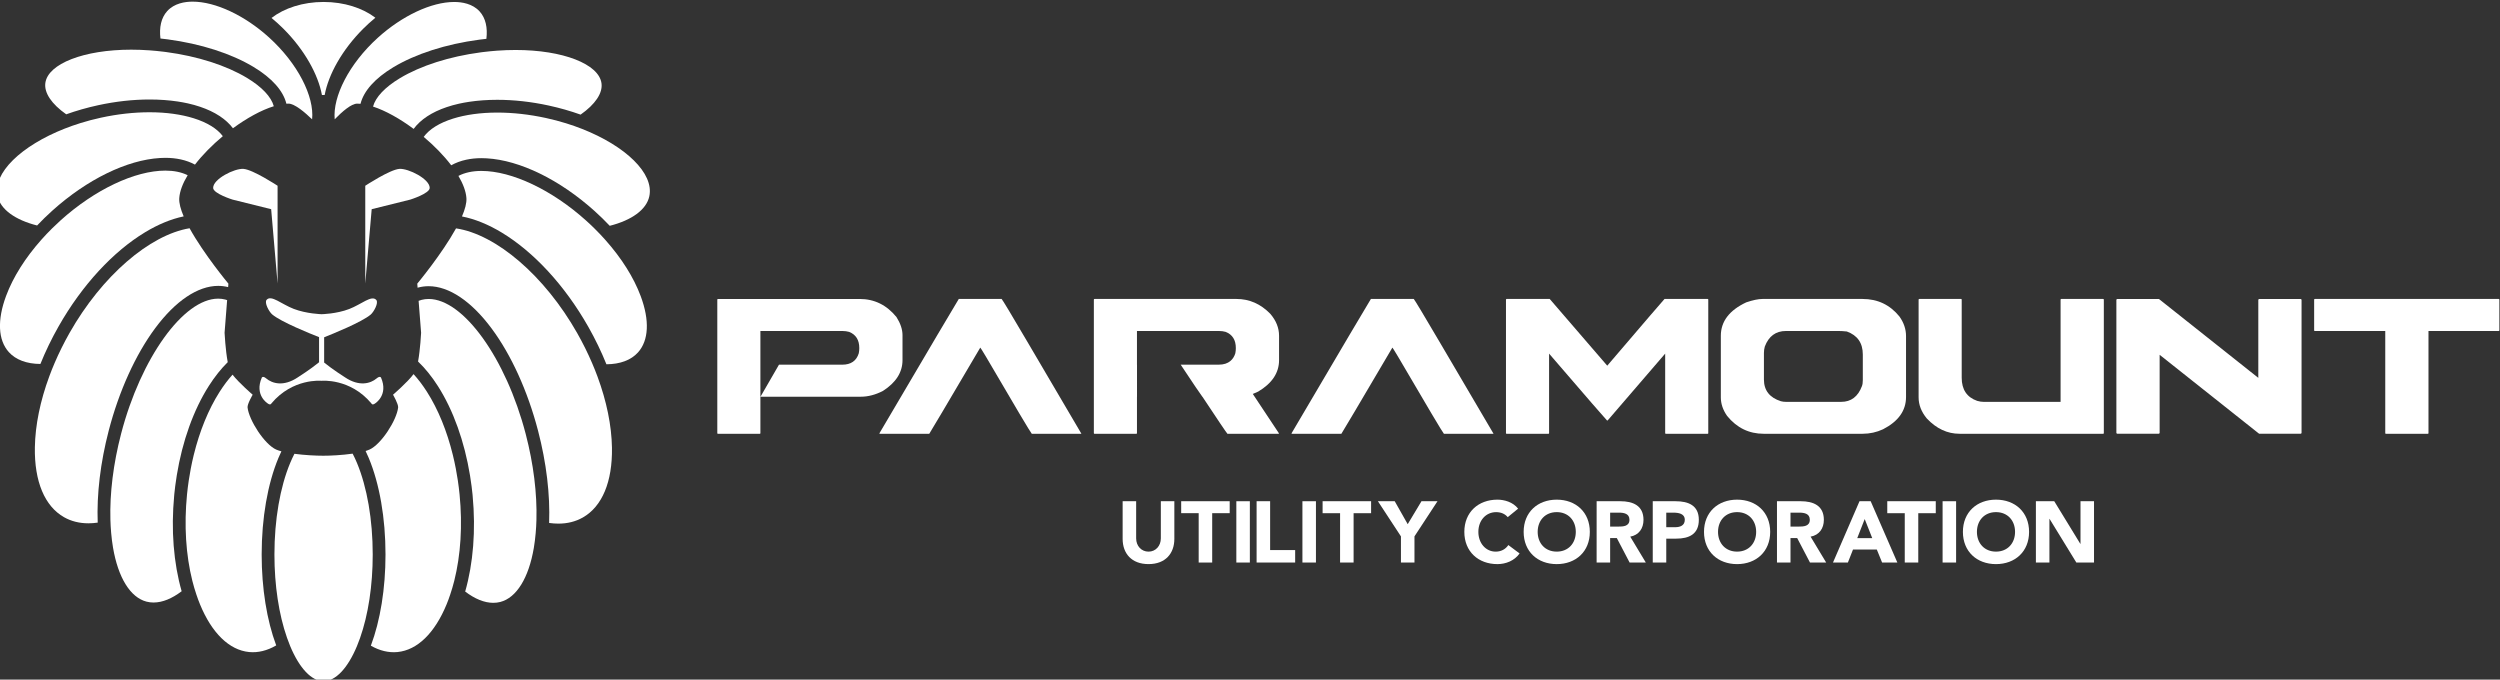 <?xml version="1.0" encoding="utf-8"?>
<!-- Generator: Adobe Illustrator 14.0.0, SVG Export Plug-In . SVG Version: 6.00 Build 43363)  -->
<!DOCTYPE svg PUBLIC "-//W3C//DTD SVG 1.1//EN" "http://www.w3.org/Graphics/SVG/1.1/DTD/svg11.dtd">
<svg version="1.1" id="Layer_1" xmlns="http://www.w3.org/2000/svg" xmlns:xlink="http://www.w3.org/1999/xlink" x="0px" y="0px"
	 width="412px" height="112px" viewBox="0 0 412 112" enable-background="new 0 0 412 112" xml:space="preserve">
<rect x="0" y="0" width="412" height="112" fill="#333333" stroke="none"/>
<g>
	<path fill="#FFFFFF" d="M165.069,49.269h-7.061c-0.317,0.483-4.672,7.855-13.066,22.115v0.104h8.2
		c0.152-0.206,2.955-4.941,8.407-14.204c0.028,0,0.338,0.495,0.932,1.489c4.845,8.283,7.365,12.521,7.557,12.715h8.158v-0.043
		c-0.235-0.428-3.154-5.396-8.758-14.906C166.663,51.816,165.207,49.394,165.069,49.269z"/>
	<path fill="#FFFFFF" d="M232.986,49.269h-7.062c-0.317,0.483-4.673,7.855-13.065,22.115v0.104h8.199
		c0.151-0.206,2.955-4.941,8.406-14.204c0.027,0,0.338,0.495,0.932,1.489c4.847,8.283,7.364,12.521,7.56,12.715h8.158v-0.043
		c-0.235-0.428-3.154-5.396-8.761-14.906C234.58,51.816,233.124,49.394,232.986,49.269z"/>
	<path fill="#FFFFFF" d="M281.439,49.269h-7.125c-0.025,0-3.174,3.664-9.44,10.997l-9.481-10.997h-7.104
		c-0.055,0-0.09,0.035-0.104,0.104v22.011c0,0.068,0.033,0.104,0.104,0.104h6.896c0.067,0,0.104-0.035,0.104-0.104V58.275
		c6.309,7.33,9.488,11.002,9.545,11.018h0.104l9.483-11.018v13.107c0,0.068,0.035,0.104,0.104,0.104h6.916
		c0.056,0,0.082-0.034,0.082-0.104v-22.01C281.521,49.318,281.495,49.283,281.439,49.269z"/>
	<g>
		<path fill="#FFFFFF" d="M313.017,52.147c-1.56-1.918-3.583-2.878-6.065-2.878h-16.503c-0.679,0-1.566,0.187-2.671,0.559
			c-2.789,1.311-4.185,3.147-4.185,5.509v10.146c0,1.063,0.347,2.084,1.035,3.064c1.603,1.961,3.61,2.939,6.026,2.939h16.296
			c1.187,0,2.313-0.247,3.375-0.743c2.525-1.3,3.789-3.071,3.789-5.323V55.379C314.114,54.246,313.748,53.168,313.017,52.147z
			 M306.991,62.646c0,0.412-0.048,0.744-0.146,0.992c-0.648,1.727-1.787,2.588-3.416,2.588h-9.109c-0.293,0-0.567-0.033-0.83-0.103
			c-1.861-0.593-2.795-1.788-2.795-3.583v-4.369c0-0.357,0.048-0.712,0.145-1.057c0.648-1.711,1.809-2.566,3.48-2.566h8.695
			c0.385,0,0.834,0.028,1.346,0.083c1.752,0.634,2.63,1.897,2.63,3.789V62.646z"/>
	</g>
	<path fill="#FFFFFF" d="M379.149,49.275h-6.831c-0.083,0-0.149,0.067-0.149,0.149v12.848l-16.297-12.934l-0.042-0.034
		c-0.022-0.013-0.044-0.029-0.071-0.029h-6.832c-0.082,0-0.149,0.067-0.149,0.149v3.388v18.521c0,0.082,0.067,0.149,0.149,0.149
		h6.832c0.083,0,0.15-0.067,0.15-0.149V58.471l16.287,12.926l0.091,0.07c0.011,0.004,0.018,0.016,0.031,0.016h4.986h1.845
		c0.083,0,0.148-0.066,0.148-0.148v-2.361v-1.041V49.424C379.299,49.342,379.232,49.275,379.149,49.275z"/>
	<path fill="#FFFFFF" d="M346.604,49.269h-6.915c-0.057,0-0.091,0.035-0.104,0.104v16.855h-12.672c-0.332,0-0.69-0.055-1.076-0.166
		c-1.698-0.593-2.548-1.862-2.548-3.811V49.373c0-0.055-0.035-0.089-0.103-0.104h-6.896c-0.055,0-0.09,0.035-0.104,0.104v16.109
		c0,1.229,0.45,2.389,1.349,3.479c1.587,1.685,3.388,2.524,5.403,2.524h23.668c0.068,0,0.104-0.034,0.104-0.104v-22.01
		C346.707,49.318,346.673,49.283,346.604,49.269z"/>
	<path fill="#FFFFFF" d="M411.788,49.269h-30.313c-0.057,0-0.092,0.035-0.104,0.104v5.073c0,0.068,0.035,0.105,0.104,0.105h11.615
		v16.833c0,0.068,0.034,0.104,0.104,0.104h6.916c0.067,0,0.104-0.035,0.104-0.104V54.55h11.575c0.068,0,0.104-0.037,0.104-0.105
		v-5.073C411.892,49.318,411.856,49.283,411.788,49.269z"/>
	<path fill="#FFFFFF" d="M148.733,59.354v-4.122c0-0.938-0.331-1.932-0.994-2.98c-1.615-1.988-3.638-2.982-6.067-2.982h-0.133
		h-6.914h-16.31c-0.056,0-0.09,0.035-0.104,0.104v22.011c0,0.068,0.035,0.104,0.104,0.104h6.896c0.069,0,0.103-0.035,0.103-0.104
		v-1.337V65.38V60.1v-5.55h6.264h6.913h0.386c0.359,0,0.711,0.048,1.057,0.144c1.118,0.442,1.677,1.333,1.677,2.671
		c0,0.277-0.028,0.56-0.083,0.85c-0.387,1.258-1.297,1.885-2.733,1.885h-3.507h-6.913l-3.049,5.279h6.913h9.621
		c1.201,0,2.416-0.318,3.645-0.952C147.656,63.046,148.733,61.354,148.733,59.354z"/>
	<path fill="#FFFFFF" d="M210.789,59.354v-4.017c0-1.299-0.484-2.506-1.448-3.624c-1.591-1.63-3.446-2.444-5.571-2.444h-23.398
		c-0.056,0-0.09,0.035-0.104,0.104v22.011c0,0.068,0.035,0.104,0.104,0.104h6.895c0.069,0,0.104-0.035,0.104-0.104v-6.005h0.007
		V60.1h-0.007v-5.55h13.563c0.359,0,0.712,0.048,1.056,0.144c1.118,0.442,1.676,1.333,1.676,2.671c0,0.277-0.027,0.56-0.082,0.85
		c-0.168,0.545-0.441,0.963-0.806,1.271c-0.477,0.404-1.114,0.611-1.928,0.611h-2.725h-3.548c2.102,3.17,3.285,4.92,3.548,5.252
		v0.028h0.023c0.002,0.003,0.007,0.009,0.009,0.013h0.009c2.534,3.828,3.905,5.861,4.113,6.096h8.407l0.104-0.041l-4.328-6.522
		l0.892-0.392C209.645,63.163,210.789,61.438,210.789,59.354z"/>
</g>
<g>
	<path fill="#FFFFFF" d="M51.436,19.668c0.38-3.738-2.333-9.181-7.108-13.505c-4.012-3.634-8.833-5.891-12.58-5.891
		c-1.27,0-3.027,0.27-4.194,1.56c-0.995,1.098-1.334,2.683-1.112,4.514c0.396,0.042,0.792,0.088,1.188,0.141
		c5.459,0.726,10.485,2.339,14.151,4.545c3.037,1.829,4.896,3.928,5.415,6.06c0.113-0.007,0.226-0.013,0.335-0.014
		C48.514,17.068,50.147,18.425,51.436,19.668z"/>
	<path fill="#FFFFFF" d="M40.696,12.834c-3.424-2.061-8.162-3.574-13.341-4.261c-0.141-0.019-0.281-0.035-0.421-0.052
		c-0.383-0.047-0.765-0.09-1.146-0.127c-0.378-0.037-0.755-0.069-1.132-0.096c-1.023-0.074-2.038-0.112-3.035-0.112
		c-7.775,0-13.727,2.312-14.149,5.497c-0.215,1.619,1.028,3.46,3.443,5.156c1.653-0.592,3.419-1.099,5.272-1.501
		c2.876-0.624,5.722-0.94,8.46-0.94c1.648,0,3.195,0.114,4.624,0.327c0.58,0.088,1.141,0.19,1.681,0.31
		c0.716,0.159,1.393,0.349,2.033,0.565c2.413,0.813,4.263,2.018,5.404,3.538c2.271-1.668,4.657-2.989,6.733-3.631
		C44.707,15.966,43.164,14.32,40.696,12.834z"/>
	<path fill="#FFFFFF" d="M36.722,22.441c-0.938-1.249-2.601-2.262-4.789-2.947c-2.034-0.638-4.517-0.994-7.285-0.994
		c-2.589,0-5.285,0.301-8.014,0.894c-1.143,0.247-2.255,0.542-3.328,0.874c-0.465,0.143-0.922,0.295-1.371,0.453
		c-0.43,0.151-0.853,0.308-1.267,0.472c-7.141,2.811-11.899,7.321-11.075,11.11c0.479,2.211,2.91,3.941,6.521,4.857
		c0.788-0.833,1.622-1.649,2.498-2.436c5.755-5.175,12.323-8.371,17.769-8.685c0.295-0.017,0.587-0.028,0.875-0.028
		c0.894,0,1.737,0.087,2.52,0.257c0.86,0.187,1.648,0.476,2.357,0.859C33.378,25.51,34.98,23.892,36.722,22.441z"/>
	<path fill="#FFFFFF" d="M29.542,32.647c0.08-1.152,0.584-2.441,1.386-3.772c-1.012-0.499-2.251-0.759-3.674-0.759
		c-5.026,0-11.63,3.132-17.237,8.173c-0.489,0.44-0.964,0.89-1.425,1.345c-0.311,0.308-0.615,0.618-0.913,0.931
		c-0.291,0.307-0.574,0.617-0.851,0.928c-2.652,2.98-4.671,6.173-5.82,9.261c-1.489,4.001-1.331,7.293,0.446,9.27
		c1.14,1.268,2.94,1.942,5.206,1.957c0.834-2.072,1.832-4.143,2.984-6.17c3.912-6.899,9.054-12.381,14.251-15.526
		c2.144-1.297,4.296-2.192,6.376-2.626C29.774,34.5,29.486,33.455,29.542,32.647z"/>
	<path fill="#FFFFFF" d="M31.242,37.615c-6.587,1.097-14.461,7.871-19.769,17.229c-0.924,1.63-1.743,3.283-2.455,4.938
		c-0.162,0.378-0.319,0.755-0.47,1.132c-0.146,0.367-0.289,0.735-0.423,1.104C6.63,66.061,5.806,70.066,5.746,73.73
		c-0.092,5.607,1.616,9.694,4.808,11.504c1.179,0.67,2.532,1.008,4.021,1.008c0.5,0,1.01-0.041,1.527-0.114
		c-0.177-4.657,0.443-9.897,1.822-15.185c1.698-6.516,4.416-12.504,7.654-16.862c3.338-4.494,7.025-6.969,10.38-6.969
		c0.557,0,1.107,0.07,1.639,0.203l0.044-0.57C37.642,46.745,33.62,41.924,31.242,37.615z"/>
	<path fill="#FFFFFF" d="M37.431,49.458c-0.102-0.035-0.206-0.067-0.311-0.095c-0.375-0.097-0.766-0.146-1.161-0.146
		c-5.718,0-12.745,9.776-15.999,22.258c-1.29,4.946-1.887,9.828-1.766,14.18c0.011,0.365,0.026,0.728,0.046,1.085
		c0.021,0.362,0.047,0.723,0.078,1.077c0.074,0.836,0.173,1.647,0.307,2.431c0.846,4.964,2.856,8.209,5.515,8.901
		c0.374,0.098,0.766,0.147,1.161,0.147c1.486,0,3.061-0.663,4.635-1.858c-1.329-4.648-1.763-10.114-1.231-15.756
		c0.007-0.082,0.012-0.162,0.02-0.242c0.045-0.457,0.098-0.912,0.155-1.364c0.076-0.595,0.164-1.181,0.258-1.767
		c0.916-5.6,2.748-10.74,5.281-14.713c0.97-1.523,2.015-2.83,3.112-3.91c-0.378-1.989-0.521-4.839-0.521-4.839L37.431,49.458z"/>
	<path fill="#FFFFFF" d="M58.879,17.078c0.172,0.002,0.351,0.012,0.533,0.03c0.531-2.119,2.387-4.205,5.405-6.023
		c3.667-2.207,8.692-3.82,14.151-4.545c0.396-0.052,0.793-0.099,1.188-0.141c0.223-1.831-0.117-3.416-1.111-4.514
		c-1.168-1.289-2.925-1.56-4.194-1.56c-3.748,0-8.567,2.258-12.58,5.89c-4.75,4.302-7.458,9.709-7.113,13.445
		C56.361,18.419,57.897,17.068,58.879,17.078z"/>
	<path fill="#FFFFFF" d="M73.614,17.652c0.64-0.216,1.316-0.406,2.033-0.565c0.538-0.121,1.1-0.222,1.68-0.31
		c1.429-0.214,2.976-0.328,4.625-0.328c2.738,0,5.583,0.316,8.459,0.94c1.855,0.403,3.619,0.909,5.272,1.501
		c2.415-1.694,3.659-3.536,3.444-5.155c-0.422-3.186-6.374-5.497-14.15-5.497c-0.996,0-2.01,0.038-3.034,0.111
		c-0.376,0.028-0.753,0.06-1.131,0.097c-0.381,0.037-0.763,0.08-1.146,0.127c-0.141,0.018-0.28,0.033-0.421,0.053
		c-5.179,0.687-9.917,2.2-13.342,4.261c-2.472,1.488-4.015,3.137-4.428,4.677c2.076,0.677,4.445,2.01,6.692,3.68
		C69.304,19.697,71.171,18.475,73.614,17.652z"/>
	<path fill="#FFFFFF" d="M74.362,27.239c0.735-0.413,1.559-0.721,2.462-0.916c0.783-0.171,1.625-0.258,2.52-0.258
		c0.288,0,0.581,0.012,0.875,0.028c5.446,0.314,12.013,3.509,17.769,8.685c0.876,0.787,1.708,1.603,2.497,2.436
		c3.61-0.916,6.042-2.645,6.521-4.857c0.822-3.79-3.935-8.299-11.076-11.111c-0.414-0.164-0.836-0.32-1.266-0.472
		c-0.449-0.159-0.906-0.31-1.372-0.453c-1.073-0.333-2.186-0.627-3.329-0.875c-2.729-0.592-5.424-0.893-8.013-0.893
		c-2.77,0-5.252,0.356-7.287,0.994c-2.224,0.697-3.909,1.732-4.837,3.011C71.555,24.012,73.137,25.626,74.362,27.239z"/>
	<path fill="#FFFFFF" d="M76.133,35.671c2.14,0.419,4.36,1.329,6.57,2.666c5.198,3.144,10.34,8.627,14.252,15.525
		c1.151,2.03,2.149,4.1,2.983,6.171c2.267-0.014,4.065-0.689,5.205-1.957c1.777-1.977,1.936-5.267,0.447-9.269
		c-1.149-3.088-3.168-6.279-5.822-9.261c-0.276-0.312-0.559-0.622-0.851-0.928c-0.298-0.313-0.602-0.624-0.913-0.931
		c-0.46-0.455-0.935-0.905-1.425-1.345c-5.605-5.041-12.211-8.173-17.236-8.173c-1.479,0-2.759,0.281-3.794,0.82
		c0.763,1.291,1.24,2.54,1.318,3.658C76.923,33.459,76.633,34.51,76.133,35.671z"/>
	<path fill="#FFFFFF" d="M68.819,47.417c0.044-0.012,0.085-0.026,0.129-0.037c0.547-0.143,1.117-0.215,1.692-0.215
		c3.355,0,7.042,2.475,10.379,6.969c3.238,4.359,5.958,10.347,7.655,16.86c1.38,5.288,1.998,10.529,1.822,15.188
		c0.517,0.071,1.028,0.112,1.527,0.112c1.489,0,2.843-0.339,4.021-1.007c3.192-1.811,4.9-5.896,4.808-11.506
		c-0.062-3.662-0.884-7.667-2.379-11.711c-0.135-0.365-0.276-0.734-0.424-1.103c-0.15-0.378-0.308-0.755-0.47-1.132
		c-0.711-1.656-1.531-3.311-2.454-4.939c-5.363-9.455-13.343-16.271-19.969-17.261c-2.38,4.304-6.389,9.107-6.389,9.107
		L68.819,47.417z"/>
	<path fill="#FFFFFF" d="M68.897,59.579c1.16,1.108,2.262,2.469,3.282,4.067c2.533,3.976,4.366,9.115,5.281,14.713
		c0.095,0.584,0.184,1.175,0.258,1.768c0.058,0.453,0.11,0.907,0.156,1.365c0.006,0.08,0.012,0.16,0.02,0.24
		c0.531,5.643,0.098,11.107-1.231,15.757c1.574,1.196,3.148,1.858,4.635,1.858c0.397,0,0.787-0.05,1.162-0.146
		c2.659-0.693,4.668-3.938,5.515-8.902c0.132-0.781,0.232-1.595,0.306-2.431c0.032-0.354,0.058-0.714,0.078-1.076
		c0.022-0.358,0.036-0.719,0.046-1.085c0.122-4.35-0.476-9.232-1.765-14.182c-3.253-12.479-10.282-22.256-15.999-22.256
		c-0.396,0-0.787,0.05-1.162,0.147c-0.167,0.043-0.329,0.101-0.49,0.162l0.411,5.268C69.398,54.846,69.261,57.595,68.897,59.579z"/>
	<path fill="#FFFFFF" d="M40.798,67.152c-0.063-0.563,0.842-2.104,0.842-2.104s-2.309-1.988-3.315-3.305
		c-0.737,0.816-1.45,1.758-2.129,2.824c-1.846,2.896-3.298,6.468-4.264,10.402c-0.181,0.738-0.345,1.488-0.491,2.252
		c-0.123,0.639-0.235,1.282-0.331,1.938c-0.115,0.767-0.212,1.545-0.29,2.329c-0.502,5.073-0.188,9.987,0.878,14.229
		c0.098,0.392,0.203,0.774,0.314,1.155c0.109,0.376,0.227,0.743,0.349,1.104c0.187,0.557,0.384,1.1,0.6,1.623
		c1.954,4.743,4.824,7.534,8.082,7.856c1.488,0.147,3.002-0.231,4.475-1.091c-1.549-4.143-2.396-9.413-2.396-14.981
		c0-5.993,0.98-11.643,2.762-15.909c0.159-0.38,0.322-0.742,0.49-1.094c-0.315-0.085-0.602-0.18-0.842-0.283
		C43.606,73.258,41.027,69.242,40.798,67.152z"/>
	<path fill="#FFFFFF" d="M64.77,65.05c0,0,0.902,1.541,0.842,2.104c-0.229,2.089-2.809,6.104-4.734,6.943
		c-0.184,0.079-0.396,0.153-0.628,0.225c0.18,0.367,0.353,0.753,0.521,1.154c1.781,4.267,2.761,9.916,2.761,15.908
		c0,5.588-0.854,10.879-2.414,15.026c1.45,0.827,2.937,1.19,4.398,1.046c3.258-0.322,6.129-3.113,8.083-7.857
		c0.215-0.522,0.414-1.065,0.599-1.621c0.122-0.36,0.239-0.729,0.348-1.105c0.111-0.379,0.218-0.764,0.316-1.153
		c1.065-4.241,1.379-9.153,0.876-14.229c-0.077-0.784-0.174-1.563-0.289-2.329c-0.097-0.654-0.209-1.299-0.331-1.938
		c-0.146-0.764-0.31-1.514-0.491-2.252c-0.965-3.936-2.417-7.508-4.264-10.402c-0.704-1.106-1.444-2.076-2.21-2.916
		C67.188,62.966,64.77,65.05,64.77,65.05z"/>
	<path fill="#FFFFFF" d="M48.522,74.787c-0.241,0.466-0.474,0.966-0.697,1.499c-1.676,4.016-2.599,9.378-2.599,15.099
		c0,5.08,0.729,9.876,2.066,13.699c0.168,0.48,0.345,0.949,0.532,1.398c1.532,3.67,3.538,5.775,5.5,5.775
		c1.965,0,3.97-2.105,5.502-5.775c0.179-0.432,0.348-0.879,0.511-1.338c1.351-3.832,2.088-8.653,2.088-13.761
		c0-5.721-0.923-11.083-2.599-15.099c-0.228-0.544-0.465-1.053-0.71-1.523c-1.736,0.249-3.689,0.346-4.852,0.342
		C52.118,75.104,50.231,75.016,48.522,74.787z"/>
	<path fill="#FFFFFF" d="M53.054,15.653c0.091,0.001,0.181,0.004,0.272,0.004c0.061,0,0.121-0.002,0.18-0.003
		c0.626-3.378,2.867-7.433,6.334-10.901c0.65-0.651,1.327-1.261,2.019-1.83c-2.085-1.593-5.134-2.599-8.533-2.599
		c-3.425,0-6.494,1.021-8.58,2.635c0.677,0.558,1.338,1.157,1.975,1.793C50.188,8.221,52.429,12.276,53.054,15.653z"/>
	<g>
		<path fill="#FFFFFF" d="M35.127,30.967c-0.015-1.472,3.518-3.237,4.988-3.135c1.566,0.107,5.63,2.779,5.63,2.779v16.115
			l-1.058-12.251l-6.367-1.583C38.32,32.892,35.135,31.899,35.127,30.967z"/>
		<path fill="#FFFFFF" d="M70.815,30.967c0.014-1.472-3.52-3.237-4.988-3.135c-1.566,0.107-5.631,2.779-5.631,2.779v16.115
			l1.058-12.251l6.368-1.583C67.622,32.892,70.807,31.899,70.815,30.967z"/>
	</g>
	<path fill="#FFFFFF" d="M62.792,62.229c0,0-0.154-0.345-0.737,0.143c-0.991,0.832-2.845,1.381-5.17-0.17
		c0,0-2.079-1.315-3.465-2.452v-4.166c1.313-0.518,6.201-2.489,7.681-3.75c0.489-0.418,1.339-1.928,0.908-2.406
		c-0.769-0.854-2.419,0.71-4.457,1.496c-2.101,0.811-4.536,0.855-4.536,0.855h-0.04c0,0-2.477-0.068-4.576-0.878
		c-2.038-0.786-3.69-2.351-4.458-1.496c-0.43,0.478,0.419,1.989,0.908,2.405c1.459,1.244,6.315,3.195,7.731,3.75v4.139
		c-1.385,1.147-3.528,2.504-3.528,2.504c-2.325,1.551-4.18,1.002-5.171,0.17c-0.583-0.486-0.736-0.144-0.736-0.144
		c-1.256,2.888,0.962,4.25,0.962,4.25c0.481,0.375,0.625,0,0.625,0c3.511-4.195,8.231-3.725,8.231-3.725v-0.005
		c0.001,0,0.004,0,0.005,0v0.005c0,0,4.722-0.472,8.232,3.725c0,0,0.144,0.375,0.624,0C61.829,66.479,64.048,65.114,62.792,62.229z"
		/>
</g>
<g>
	<path fill="#FFFFFF" d="M193.533,88.811c0,2.383-1.456,4.153-4.253,4.153c-2.813,0-4.269-1.771-4.269-4.153v-6.209h2.227v6.123
		c0,1.242,0.856,2.185,2.042,2.185c1.17,0,2.026-0.941,2.026-2.185v-6.123h2.227V88.811z"/>
	<path fill="#FFFFFF" d="M197.542,84.57h-2.883V82.6h7.995v1.971h-2.884v8.136h-2.228V84.57z"/>
	<path fill="#FFFFFF" d="M203.749,82.602h2.227v10.104h-2.227V82.602z"/>
	<path fill="#FFFFFF" d="M207.088,82.602h2.229v8.051h4.125v2.055h-6.354V82.602z"/>
	<path fill="#FFFFFF" d="M214.639,82.602h2.228v10.104h-2.228V82.602z"/>
	<path fill="#FFFFFF" d="M220.846,84.57h-2.882V82.6h7.993v1.971h-2.884v8.136h-2.229L220.846,84.57L220.846,84.57z"/>
	<path fill="#FFFFFF" d="M230.875,88.396l-3.797-5.795h2.771l2.14,3.782l2.271-3.782h2.641l-3.797,5.795v4.311h-2.228
		L230.875,88.396L230.875,88.396z"/>
	<path fill="#FFFFFF" d="M248.475,85.227c-0.443-0.527-1.086-0.826-1.914-0.826c-1.685,0-2.927,1.369-2.927,3.254
		s1.242,3.255,2.854,3.255c0.898,0,1.628-0.399,2.086-1.086l1.855,1.386c-0.844,1.198-2.271,1.756-3.654,1.756
		c-3.155,0-5.453-2.07-5.453-5.311s2.298-5.312,5.453-5.312c1.127,0,2.555,0.386,3.41,1.485L248.475,85.227z"/>
	<path fill="#FFFFFF" d="M256.55,82.343c3.154,0,5.453,2.07,5.453,5.313c0,3.239-2.299,5.31-5.453,5.31
		c-3.155,0-5.452-2.07-5.452-5.31C251.098,84.413,253.395,82.343,256.55,82.343z M256.55,90.908c1.898,0,3.142-1.37,3.142-3.254
		c0-1.885-1.242-3.256-3.142-3.256s-3.141,1.371-3.141,3.256C253.409,89.538,254.65,90.908,256.55,90.908z"/>
	<path fill="#FFFFFF" d="M263.125,82.602h3.911c2.069,0,3.812,0.713,3.812,3.068c0,1.413-0.757,2.512-2.185,2.77l2.569,4.268h-2.67
		l-2.112-4.039h-1.099v4.039h-2.228L263.125,82.602L263.125,82.602z M265.352,86.783h1.313c0.813,0,1.869-0.029,1.869-1.129
		c0-1.014-0.913-1.17-1.728-1.17h-1.455V86.783L265.352,86.783z"/>
	<path fill="#FFFFFF" d="M272.373,82.602h3.754c2.098,0,3.84,0.67,3.84,3.068c0,2.368-1.613,3.098-3.738,3.098H274.6v3.938h-2.227
		V82.602L272.373,82.602z M274.6,86.883h1.484c0.785,0,1.57-0.271,1.57-1.213c0-1.042-1.057-1.186-1.913-1.186H274.6V86.883z"/>
	<path fill="#FFFFFF" d="M286.273,82.343c3.154,0,5.453,2.07,5.453,5.313c0,3.239-2.299,5.31-5.453,5.31s-5.453-2.07-5.453-5.31
		C280.82,84.413,283.119,82.343,286.273,82.343z M286.273,90.908c1.898,0,3.142-1.37,3.142-3.254c0-1.885-1.242-3.256-3.142-3.256
		c-1.898,0-3.142,1.371-3.142,3.256C283.133,89.538,284.375,90.908,286.273,90.908z"/>
	<path fill="#FFFFFF" d="M292.85,82.602h3.909c2.07,0,3.813,0.713,3.813,3.068c0,1.413-0.758,2.512-2.186,2.77l2.569,4.268h-2.669
		l-2.112-4.039h-1.1v4.039h-2.228V82.602H292.85z M295.075,86.783h1.313c0.813,0,1.869-0.029,1.869-1.129
		c0-1.014-0.914-1.17-1.727-1.17h-1.457L295.075,86.783L295.075,86.783z"/>
	<path fill="#FFFFFF" d="M306.446,82.602h1.842l4.396,10.104h-2.513l-0.871-2.142h-3.925l-0.843,2.142h-2.455L306.446,82.602z
		 M307.303,85.541l-1.228,3.141h2.47L307.303,85.541z"/>
	<path fill="#FFFFFF" d="M313.905,84.57h-2.883V82.6h7.993v1.971h-2.884v8.136h-2.228L313.905,84.57L313.905,84.57z"/>
	<path fill="#FFFFFF" d="M320.139,82.602h2.227v10.104h-2.227V82.602z"/>
	<path fill="#FFFFFF" d="M328.939,82.343c3.154,0,5.453,2.07,5.453,5.313c0,3.239-2.299,5.31-5.453,5.31s-5.452-2.07-5.452-5.31
		C323.487,84.413,325.785,82.343,328.939,82.343z M328.939,90.908c1.897,0,3.142-1.37,3.142-3.254c0-1.885-1.243-3.256-3.142-3.256
		c-1.897,0-3.141,1.371-3.141,3.256C325.8,89.538,327.042,90.908,328.939,90.908z"/>
	<path fill="#FFFFFF" d="M335.515,82.602h3.026l4.296,7.021h0.029v-7.021h2.228v10.104h-2.912l-4.412-7.192h-0.026v7.192h-2.229
		V82.602z"/>
</g>
</svg>
